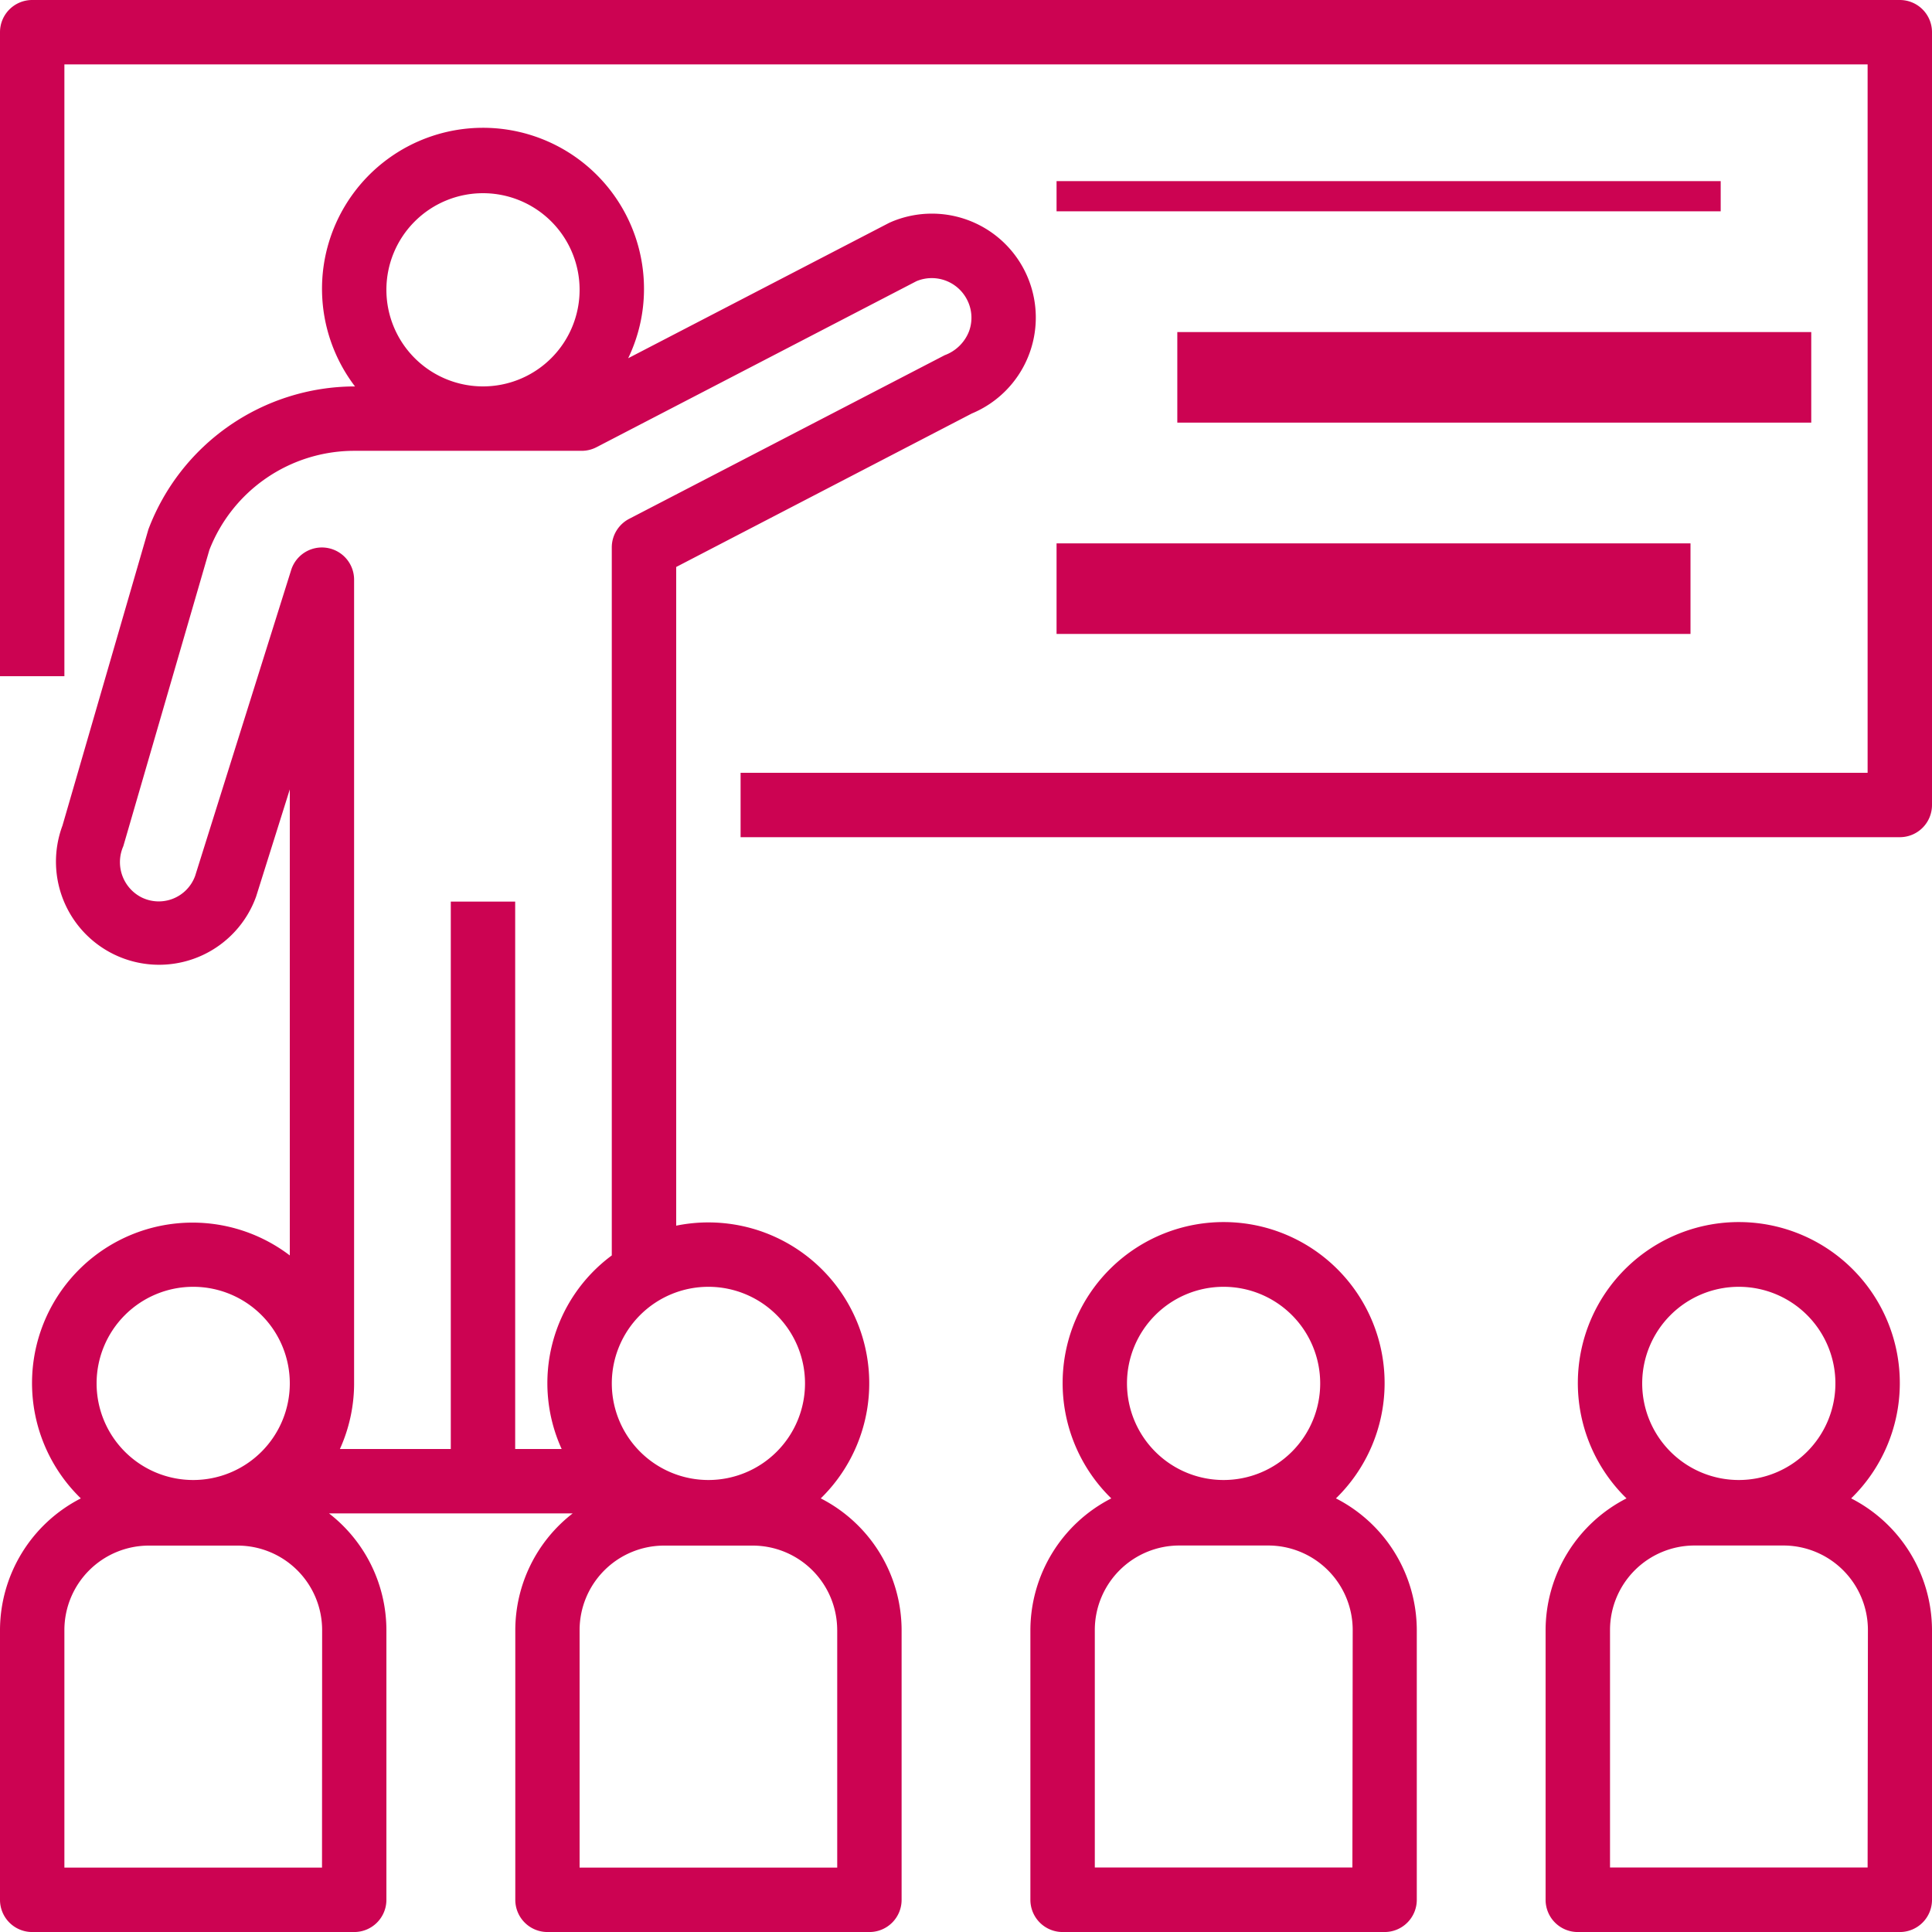 <svg xmlns="http://www.w3.org/2000/svg" width="64" height="64" viewBox="0 0 64 64"><defs><style>.a{fill:#cc0352;}</style></defs><g transform="translate(0 0)"><path class="a" d="M62.934,0H1.067A1.066,1.066,0,0,0,0,1.066H0V22.4H2.133V2.133H61.867V25.6H24.533v2.133h38.4A1.066,1.066,0,0,0,64,26.667h0V1.067A1.066,1.066,0,0,0,62.934,0Z" transform="translate(0 0)"/></g><g transform="translate(34.783 5.565)"><g transform="translate(0 0)"><rect class="a" width="22" height="1" transform="translate(0.217 0.435)"/></g></g><g transform="translate(38.956 11.131)"><g transform="translate(0 0)"><rect class="a" width="21" height="3" transform="translate(0.044 -0.131)"/></g></g><g transform="translate(34.783 18.087)"><g transform="translate(0 0)"><rect class="a" width="21" height="3" transform="translate(0.217 -0.087)"/></g></g><g transform="translate(0 4.267)"><path class="a" d="M34.048,36.93a3.442,3.442,0,0,0-4.5-1.856l-.089.039L20.809,39.6a5.274,5.274,0,0,0,.524-2.266,5.333,5.333,0,1,0-9.573,3.2h-.044a7.32,7.32,0,0,0-6.8,4.735L2.069,55.083a3.416,3.416,0,1,0,6.415,2.35L9.6,53.883V69.321a5.317,5.317,0,0,0-6.922,8.048A4.914,4.914,0,0,0,0,81.728v8.939a1.066,1.066,0,0,0,1.066,1.067H11.733A1.066,1.066,0,0,0,12.8,90.667h0V81.728a4.9,4.9,0,0,0-1.9-3.861H18.97a4.9,4.9,0,0,0-1.9,3.861v8.939a1.066,1.066,0,0,0,1.066,1.067H28.8a1.066,1.066,0,0,0,1.067-1.066h0V81.728a4.914,4.914,0,0,0-2.678-4.359A5.329,5.329,0,0,0,22.4,68.335V46.515l9.792-5.084A3.442,3.442,0,0,0,34.048,36.93ZM16,34.133a3.2,3.2,0,1,1-3.2,3.2A3.2,3.2,0,0,1,16,34.133ZM6.4,70.36a3.2,3.2,0,1,1-3.2,3.2A3.2,3.2,0,0,1,6.4,70.36ZM10.667,89.6H2.133V81.728a2.8,2.8,0,0,1,2.8-2.795H7.871a2.8,2.8,0,0,1,2.8,2.795Zm17.067-7.872V89.6H19.2V81.728A2.8,2.8,0,0,1,22,78.933h2.943A2.8,2.8,0,0,1,27.733,81.728ZM23.467,70.36a3.2,3.2,0,1,1-3.2,3.2A3.2,3.2,0,0,1,23.467,70.36ZM32.1,38.709a1.372,1.372,0,0,1-.805.79L20.842,44.92a1.067,1.067,0,0,0-.576.947V69.321a5.261,5.261,0,0,0-1.66,6.412h-1.54V57.6H14.933V75.733H11.26a5.284,5.284,0,0,0,.47-2.133h0V46.933a1.067,1.067,0,0,0-2.084-.32L6.464,56.749a1.283,1.283,0,0,1-1.779.709,1.309,1.309,0,0,1-.6-1.694L6.936,45.95a5.153,5.153,0,0,1,4.78-3.283h7.553a1.062,1.062,0,0,0,.491-.12l10.6-5.5a1.313,1.313,0,0,1,1.679.622A1.3,1.3,0,0,1,32.1,38.709Z" transform="translate(0 -32)"/></g><g transform="translate(34.133 40.482)"><path class="a" d="M266.122,312.772a5.333,5.333,0,1,0-7.542-.1l.1.1A4.914,4.914,0,0,0,256,317.131v8.939a1.067,1.067,0,0,0,1.066,1.067h10.667a1.067,1.067,0,0,0,1.067-1.066h0v-8.939A4.914,4.914,0,0,0,266.122,312.772Zm-3.722-7.009a3.2,3.2,0,1,1-3.2,3.2A3.2,3.2,0,0,1,262.4,305.763ZM266.667,325h-8.533v-7.872a2.8,2.8,0,0,1,2.8-2.795h2.943a2.8,2.8,0,0,1,2.8,2.795Z" transform="translate(-256 -303.618)"/></g><g transform="translate(51.2 40.482)"><path class="a" d="M394.122,312.772a5.333,5.333,0,1,0-7.542-.1l.1.1A4.914,4.914,0,0,0,384,317.131v8.939a1.066,1.066,0,0,0,1.066,1.067h10.667a1.066,1.066,0,0,0,1.067-1.066h0v-8.939A4.914,4.914,0,0,0,394.122,312.772Zm-3.722-7.009a3.2,3.2,0,1,1-3.2,3.2A3.2,3.2,0,0,1,390.4,305.763ZM394.667,325h-8.533v-7.872a2.8,2.8,0,0,1,2.8-2.795h2.943a2.8,2.8,0,0,1,2.8,2.795Z" transform="translate(-384 -303.618)"/></g></svg>